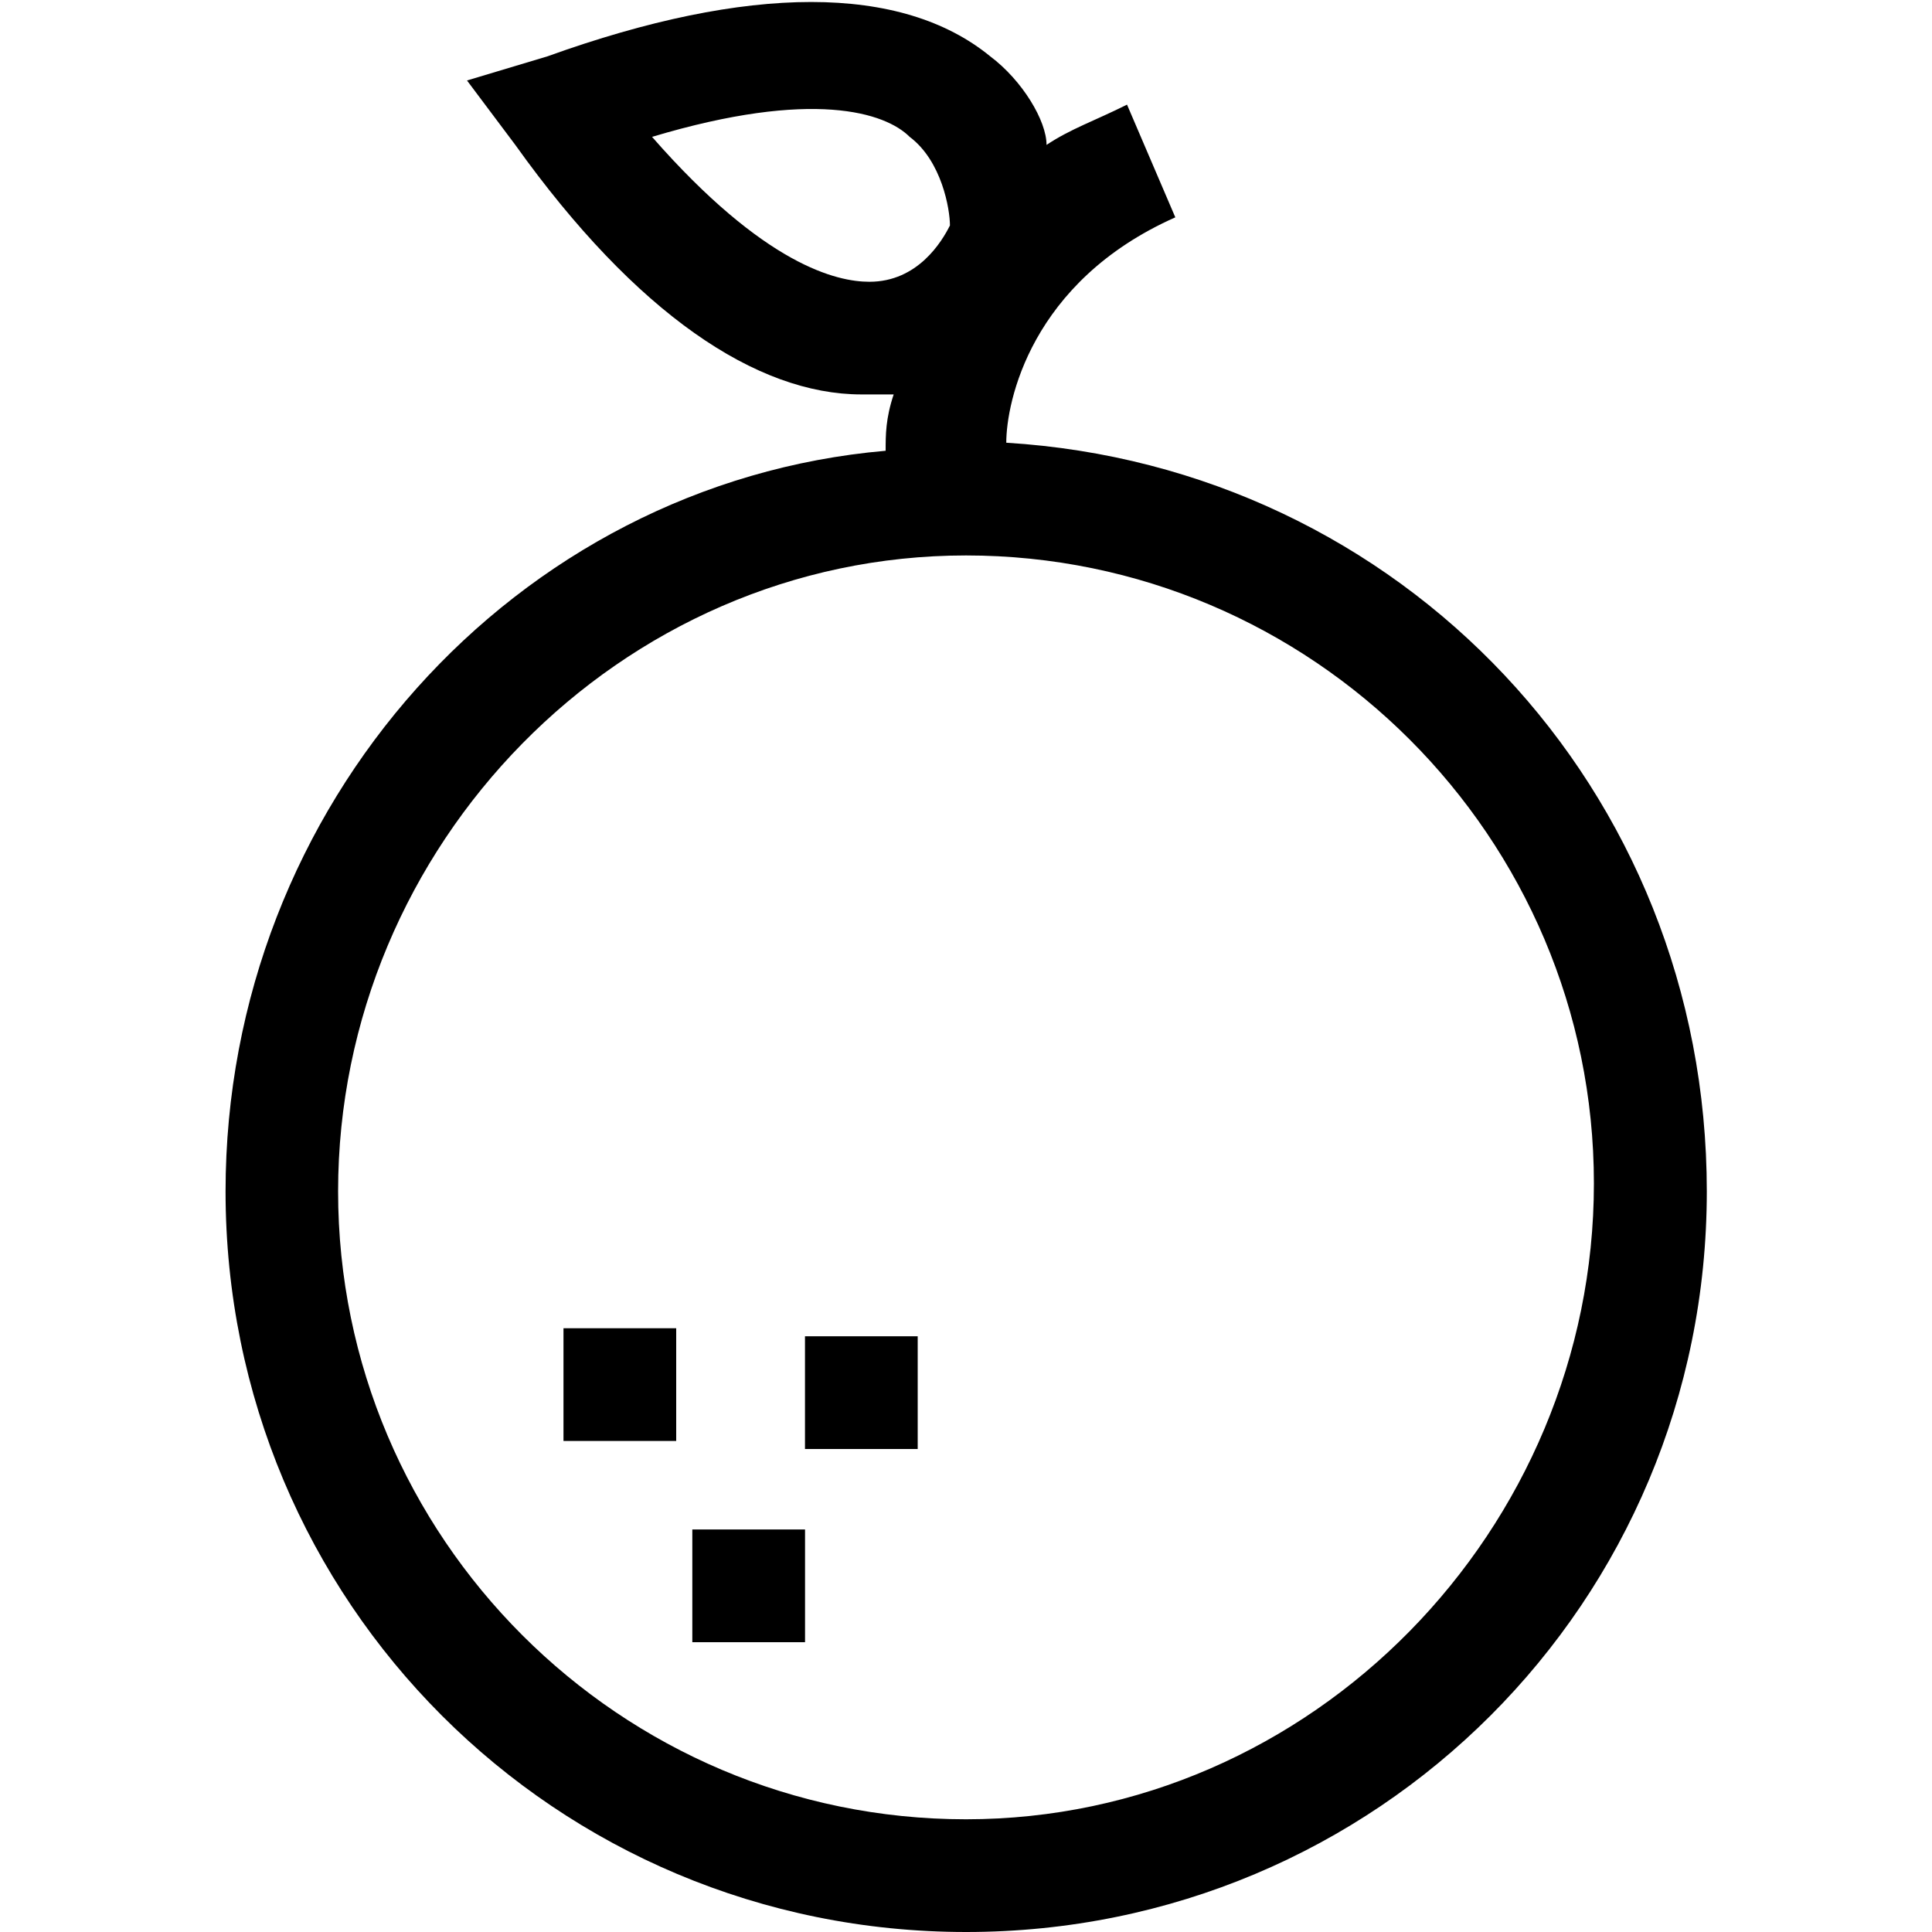 <!-- Generated by IcoMoon.io -->
<svg version="1.1" xmlns="http://www.w3.org/2000/svg" width="32" height="32" viewBox="0 0 32 32">
<title>orange</title>
<path d="M11.467 25.333h1.867v1.867h-1.867v-1.867zM9.333 22h1.867v1.867h-1.867v-1.867zM13.333 22.133h1.867v1.867h-1.867v-1.867zM16.667 7.333c0-0.667 0.4-2.667 2.8-3.733l-0.8-1.867c-0.533 0.267-0.933 0.4-1.333 0.667 0-0.4-0.4-1.067-0.933-1.467-1.467-1.2-4-1.2-7.333 0l-1.333 0.4 0.8 1.067c2 2.8 4 4.133 5.733 4.133 0.133 0 0.267 0 0.267 0 0.133 0 0.133 0 0.267 0-0.133 0.4-0.133 0.667-0.133 0.933-6.133 0.533-10.933 5.867-10.933 12.267 0 6.8 5.467 12.267 12.267 12.267s12.267-5.467 12.267-12.267c0-6.667-5.067-12-11.6-12.4zM14.4 4.667c-0.533 0-1.733-0.267-3.6-2.4 2.667-0.8 3.867-0.4 4.267 0 0.533 0.4 0.667 1.2 0.667 1.467-0.133 0.267-0.533 0.933-1.333 0.933zM16 30.133c-5.733 0-10.4-4.667-10.4-10.4s4.667-10.533 10.4-10.533 10.4 4.667 10.4 10.4-4.667 10.533-10.4 10.533z"></path>
</svg>
